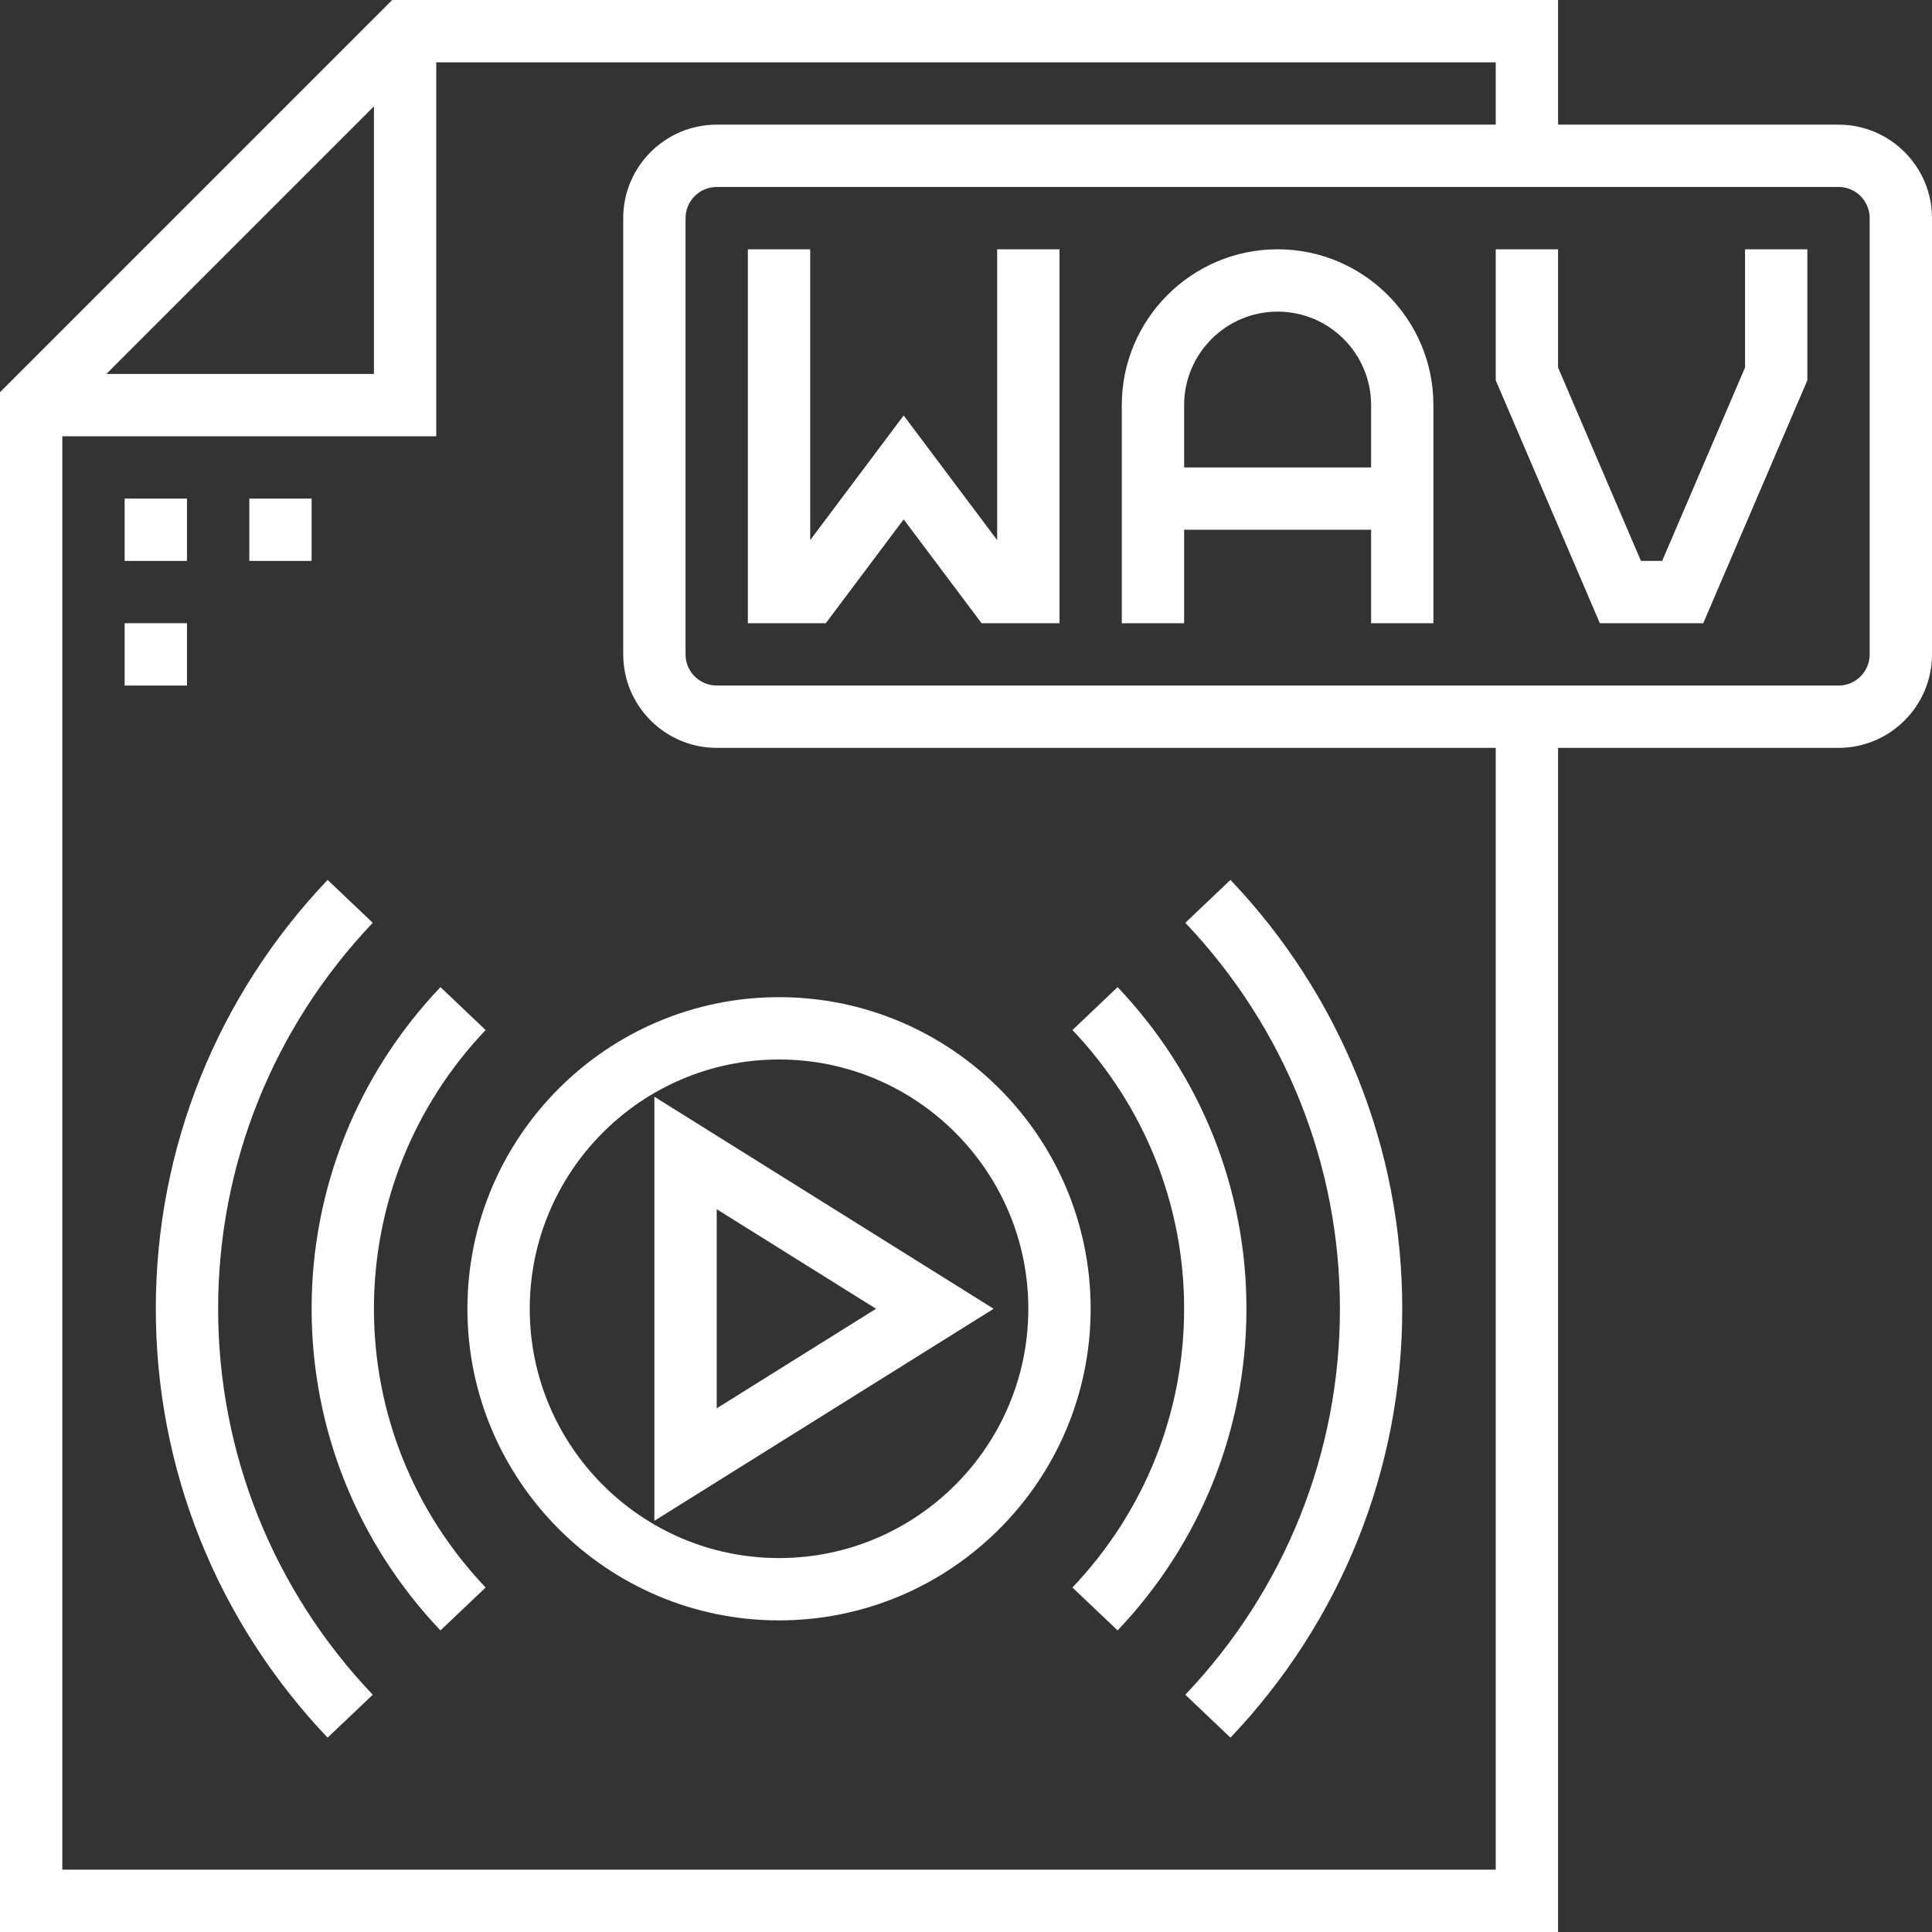 <?xml version="1.0" encoding="iso-8859-1"?>
<!-- Generator: Adobe Illustrator 19.0.0, SVG Export Plug-In . SVG Version: 6.00 Build 0)  -->
<svg xmlns="http://www.w3.org/2000/svg" xmlns:xlink="http://www.w3.org/1999/xlink" version="1.1" id="Layer_1" x="0px" y="0px" viewBox="0 0 496 496" style="enable-background:new 0 0 496 496;" xml:space="preserve" width="512px" height="512px">
<rect x="0" y="0" width="496" height="496" fill="#333333" stroke="none"/>
<g>
	<g>
		<g>
			<path d="M472,32h-72V0H100.688L0,100.688V496h400V192h72c13.232,0,24-10.768,24-24V56C496,42.768,485.232,32,472,32z M96,27.312     V96H27.312L96,27.312z M384,480H16V112h96V16h272v16H184c-13.232,0-24,10.768-24,24v112c0,13.232,10.768,24,24,24h200V480z      M480,168c0,4.416-3.584,8-8,8H184c-4.416,0-8-3.584-8-8V56c0-4.416,3.584-8,8-8h288c4.416,0,8,3.584,8,8V168z" fill="#FFFFFF"/>
			<rect x="32" y="128" width="16" height="16" fill="#FFFFFF"/>
			<rect x="64" y="128" width="16" height="16" fill="#FFFFFF"/>
			<rect x="32" y="160" width="16" height="16" fill="#FFFFFF"/>
			<polygon points="256,138.664 232,106.664 208,138.664 208,64 192,64 192,160 212,160 232,133.336 252,160 272,160 272,64 256,64         " fill="#FFFFFF"/>
			<path d="M120,336c0,44.112,35.888,80,80,80s80-35.888,80-80s-35.888-80-80-80S120,291.888,120,336z M200,272     c35.288,0,64,28.712,64,64c0,35.288-28.712,64-64,64c-35.288,0-64-28.712-64-64C136,300.712,164.712,272,200,272z" fill="#FFFFFF"/>
			<path d="M168,281.56v108.872L255.096,336L168,281.56z M184,310.44L224.904,336L184,361.56V310.44z" fill="#FFFFFF"/>
			<path d="M328,64c-22.056,0-40,17.944-40,40v56h16v-24h48v24h16v-56C368,81.944,350.056,64,328,64z M352,120h-48v-16     c0-13.232,10.768-24,24-24s24,10.768,24,24V120z" fill="#FFFFFF"/>
			<polygon points="448,94.36 426.728,144 421.272,144 400,94.36 400,64 384,64 384,97.64 410.728,160 437.272,160 464,97.64      464,64 448,64    " fill="#FFFFFF"/>
			<path d="M304.304,435.088l11.592,11.016C344.336,416.176,360,377.08,360,336c0-41.08-15.664-80.176-44.104-110.104     l-11.592,11.016C329.896,263.848,344,299.04,344,336C344,372.96,329.896,408.152,304.304,435.088z" fill="#FFFFFF"/>
			<path d="M275.328,407.56l11.592,11.016C308.248,396.136,320,366.808,320,336c0-30.808-11.752-60.136-33.08-82.576l-11.592,11.016     C293.824,283.896,304,309.312,304,336S293.824,388.104,275.328,407.56z" fill="#FFFFFF"/>
			<path d="M95.696,236.912l-11.592-11.016C55.664,255.824,40,294.92,40,336c0,41.08,15.664,80.176,44.104,110.104l11.592-11.016     C70.104,408.152,56,372.96,56,336C56,299.04,70.104,263.848,95.696,236.912z" fill="#FFFFFF"/>
			<path d="M124.672,264.44l-11.592-11.016C91.752,275.864,80,305.192,80,336c0,30.808,11.752,60.136,33.08,82.576l11.592-11.016     C106.176,388.104,96,362.688,96,336S106.176,283.896,124.672,264.44z" fill="#FFFFFF"/>
		</g>
	</g>
</g>
<g>
</g>
<g>
</g>
<g>
</g>
<g>
</g>
<g>
</g>
<g>
</g>
<g>
</g>
<g>
</g>
<g>
</g>
<g>
</g>
<g>
</g>
<g>
</g>
<g>
</g>
<g>
</g>
<g>
</g>
</svg>
